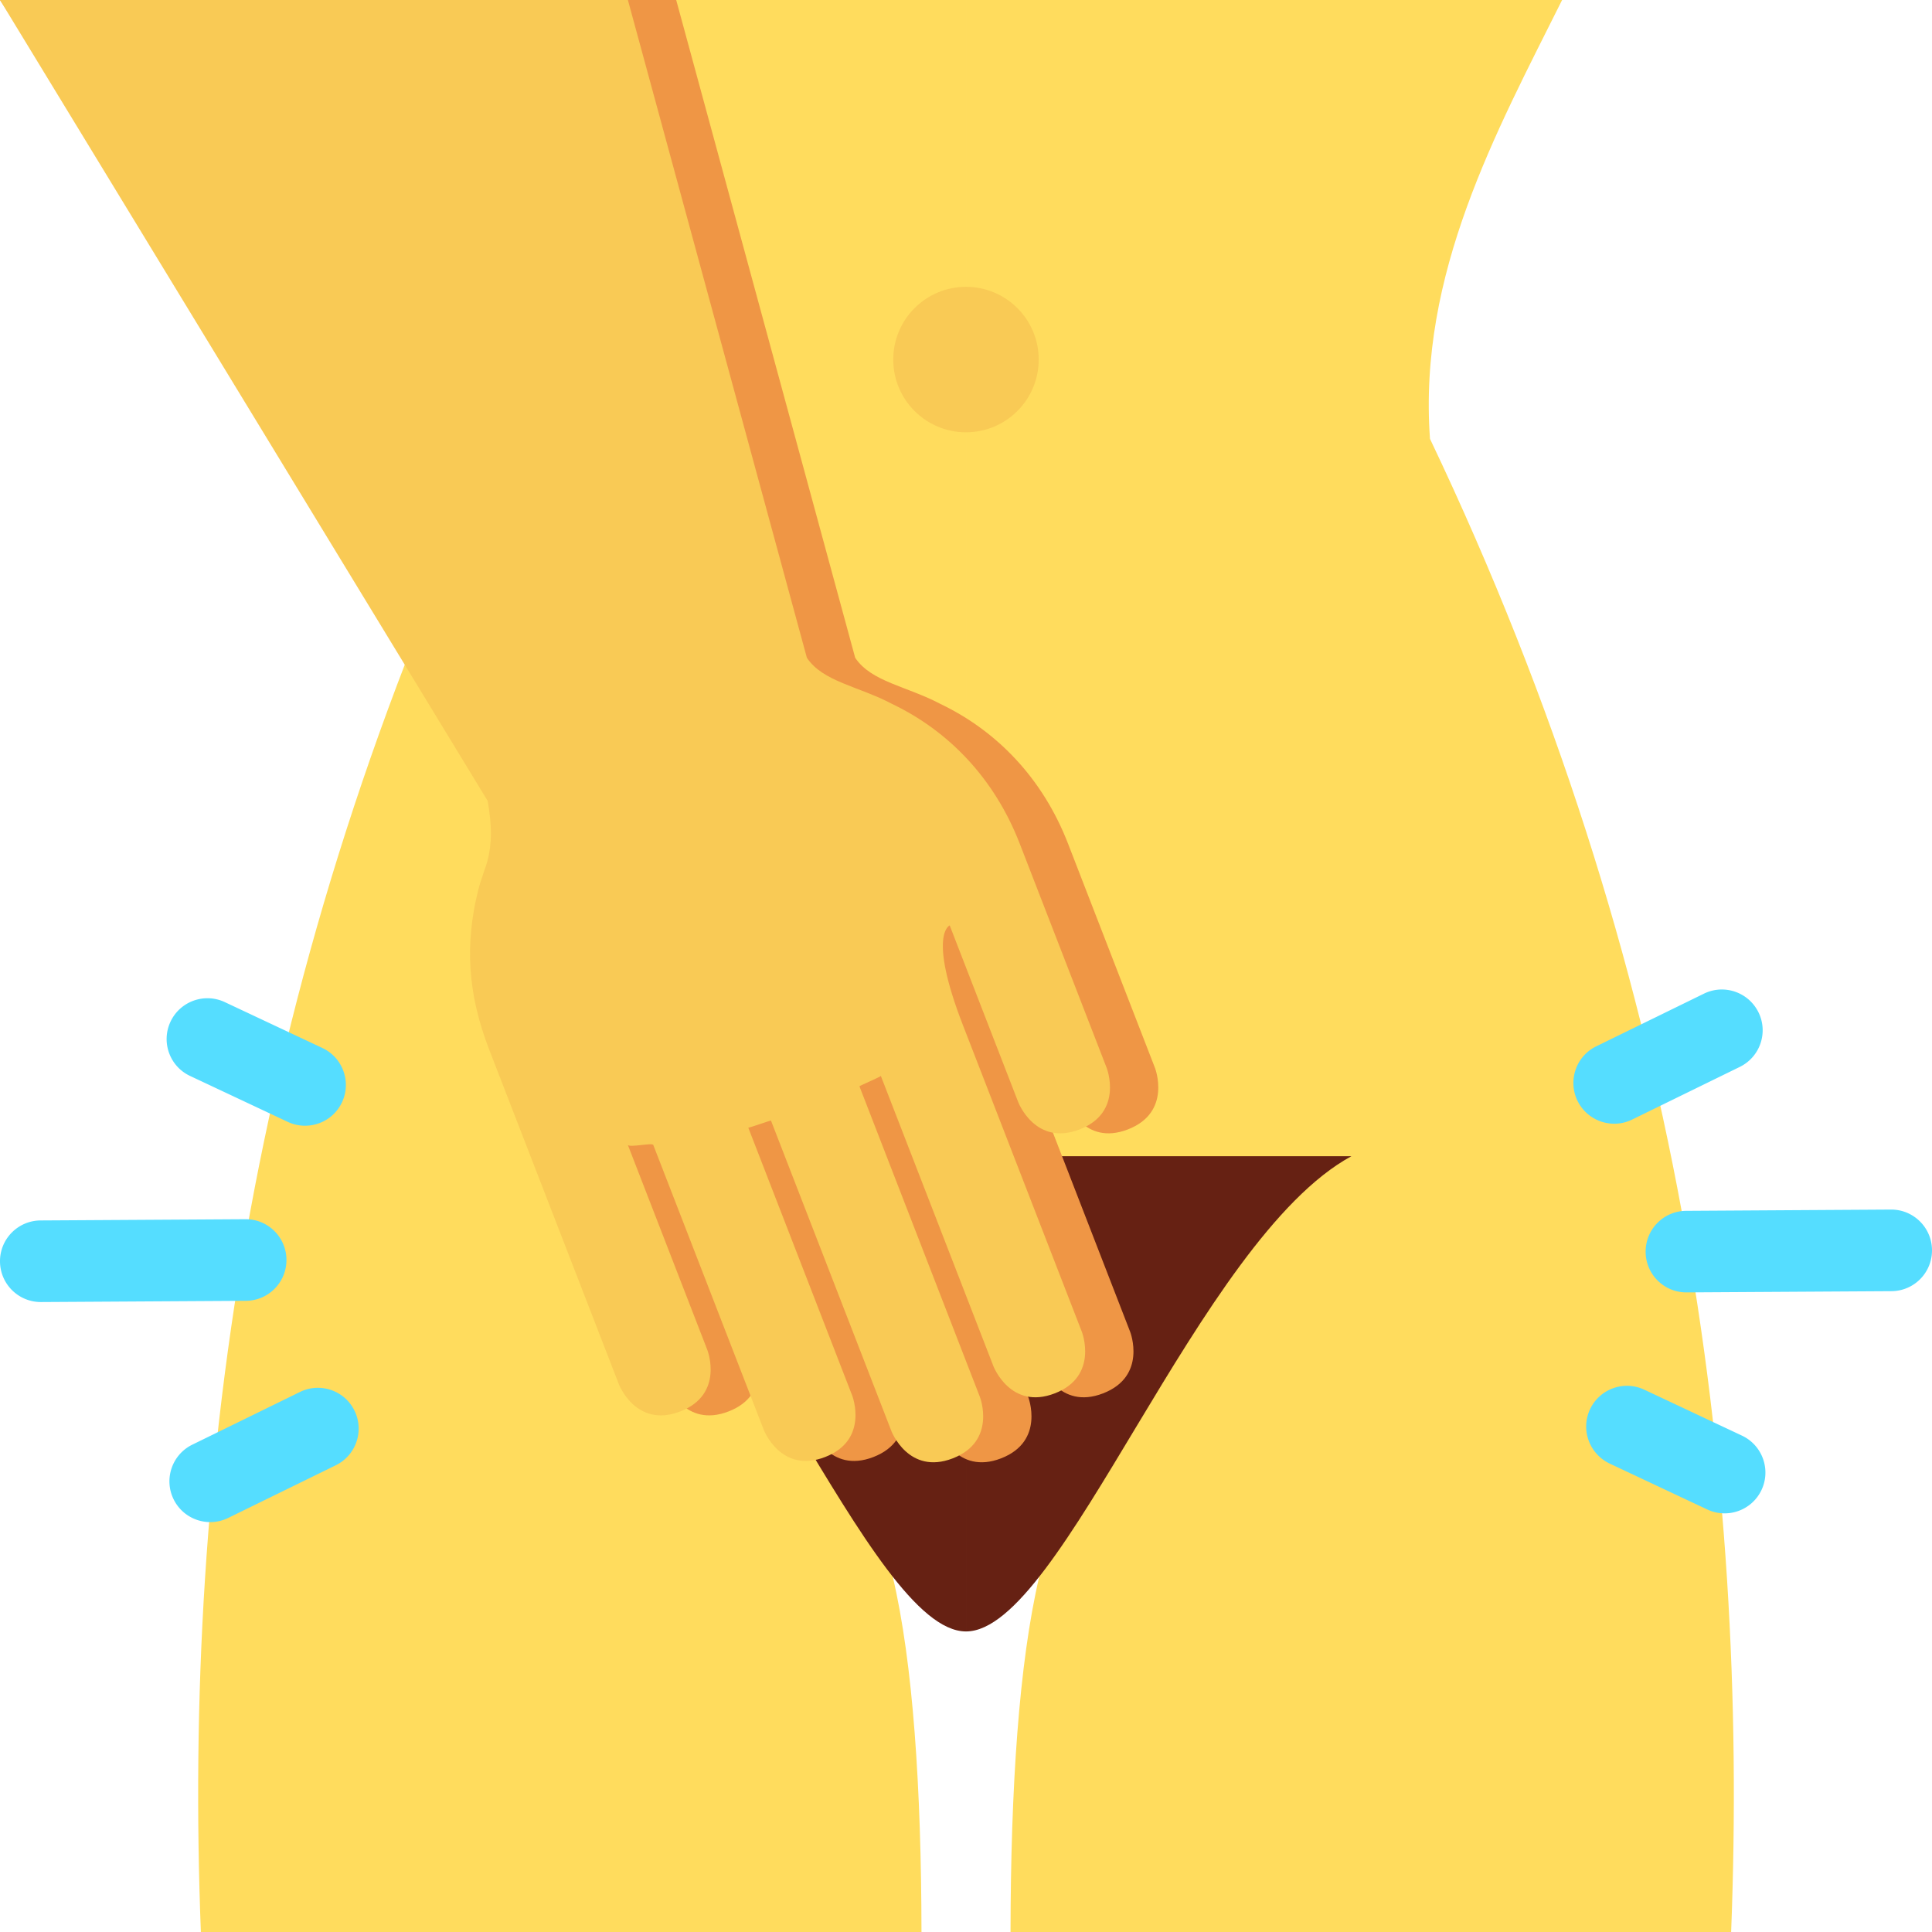 <svg xmlns="http://www.w3.org/2000/svg" xmlns:xlink="http://www.w3.org/1999/xlink" width="1000" height="1000"><g transform="translate(0 -32.417)"><g id="a"><path d="M191.458 32.417c34.033 68.278 74.613 141.636 68.384 227.136-130.45 273.755-165.09 535.097-155.873 772.864h372.989c-.1-74.442-4.366-139.218-14.86-183.875l37.903-18.196V32.416z" fill="#ffdc5d" stroke="#000" stroke-width="0"/><path d="M500 630.864H300.518C379.884 674.02 450.194 876.85 500.002 876.85z" fill="#662113" stroke-width="3.99"/></g><use xlink:href="#a" transform="matrix(-1 0 0 1 1000.003 0)"/><circle cy="218.523" cx="499.988" r="37.645" fill="#f9ca55"/><path d="M0 32.417l277.42 414.545c2.225 12.89 2.273 21.876-.129 31.134-.76 2.932-3.474 9.739-4.857 15.354-6.777 27.592-5.478 53.234 5.746 82.176l67.168 173.332s8.876 22.89 31.767 14.013c22.903-8.871 14.026-31.761 14.026-31.761l-41.21-106.278c.654 1.694 12.69-1.226 13.215.127l57.184 147.485s8.874 22.891 31.766 14.015c22.891-8.876 14.015-31.767 14.015-31.767l-53.81-138.725c.125.313 11.669-3.842 11.752-3.652l62.37 160.82s8.865 22.888 31.757 14.012c22.89-8.876 14.015-31.768 14.015-31.768l-62.353-160.8c-.078-.202 11.212-5.04 11.08-5.368l58.285 150.293s8.88 22.879 31.756 14.01c22.891-8.876 14.031-31.774 14.031-31.774l-61.637-158.937c-18.243-47.057-6.796-51.5-6.796-51.5l16.478 42.514 19.025 49.05s8.877 22.893 31.752 14.024c22.896-8.887 14.016-31.768 14.016-31.768L552.83 469.126c-13.21-34.086-37.009-58.428-66.043-72.34-17.507-9.252-35.826-11.452-44.142-23.904L350 32.417H0z" fill="#ef9645"/><path d="M993.725 664.59a21.056 21.056 0 016.275 14.89c.073 11.674-9.302 21.17-20.977 21.243l-105.998.64c-11.675.073-21.17-9.302-21.244-20.977-.073-11.675 9.302-21.17 20.977-21.244l106.013-.654c5.822-.037 11.107 2.304 14.954 6.101zm-87.672-113.93a21.407 21.407 0 014.142 5.752c5.128 10.464.803 23.107-9.69 28.234l-55.725 27.256c-10.464 5.127-23.107.773-28.25-9.676-5.112-10.478-.787-23.121 9.691-28.233l55.726-27.256c8.275-4.053 17.902-2.203 24.106 3.924zm1.446 228.926c6.19 6.112 8.176 15.7 4.272 24.01-4.964 10.558-17.537 15.086-28.094 10.121l-50.553-23.777c-10.528-5.055-15.056-17.567-10.12-28.094 4.964-10.557 17.536-15.086 28.093-10.12l50.554 23.777a21.135 21.135 0 015.848 4.083zM141.991 669.565a21.056 21.056 0 016.275 14.89c.073 11.675-9.317 21.185-20.992 21.259l-106.028.64c-11.66.058-21.155-9.318-21.243-20.977-.089-11.66 9.317-21.185 20.991-21.259l106.028-.64c5.838-.051 11.123 2.29 14.969 6.087zm37.383 87.268a21.223 21.223 0 014.112 5.752c5.127 10.463.803 23.106-9.675 28.249l-55.71 27.27c-10.479 5.113-23.107.803-28.25-9.675-5.127-10.464-.802-23.107 9.676-28.249l55.71-27.27c8.29-4.069 17.932-2.204 24.137 3.923zm-6.633-177.878c6.19 6.112 8.177 15.7 4.273 24.01-4.965 10.557-17.552 15.071-28.094 10.121L98.38 589.324c-10.586-4.965-15.07-17.552-10.12-28.094 4.964-10.557 17.552-15.07 28.094-10.121l50.538 23.763a21.136 21.136 0 015.848 4.083z" fill="#5df"/><path d="M0 32.417l252.42 414.545c2.225 12.89 2.273 21.876-.129 31.134-.76 2.932-3.474 9.739-4.857 15.354-6.777 27.592-5.478 53.234 5.746 82.176l67.168 173.332s8.876 22.89 31.767 14.013c22.903-8.871 14.026-31.761 14.026-31.761l-41.21-106.278c.654 1.694 12.69-1.226 13.215.127l57.184 147.485s8.874 22.891 31.766 14.015c22.891-8.876 14.015-31.767 14.015-31.767l-53.81-138.725c.125.313 11.669-3.842 11.752-3.652l62.37 160.82s8.865 22.888 31.757 14.012c22.89-8.876 14.015-31.768 14.015-31.768l-62.353-160.8c-.078-.202 11.212-5.04 11.08-5.368l58.285 150.293s8.88 22.879 31.756 14.01c22.891-8.876 14.031-31.774 14.031-31.774l-61.637-158.937c-18.243-47.057-6.796-51.5-6.796-51.5l16.478 42.514 19.025 49.05s8.877 22.893 31.752 14.024c22.896-8.887 14.016-31.768 14.016-31.768L527.83 469.126c-13.21-34.086-37.009-58.428-66.043-72.34-17.507-9.252-35.826-11.452-44.142-23.904L325 32.417z" fill="#f9ca55"/></g></svg>